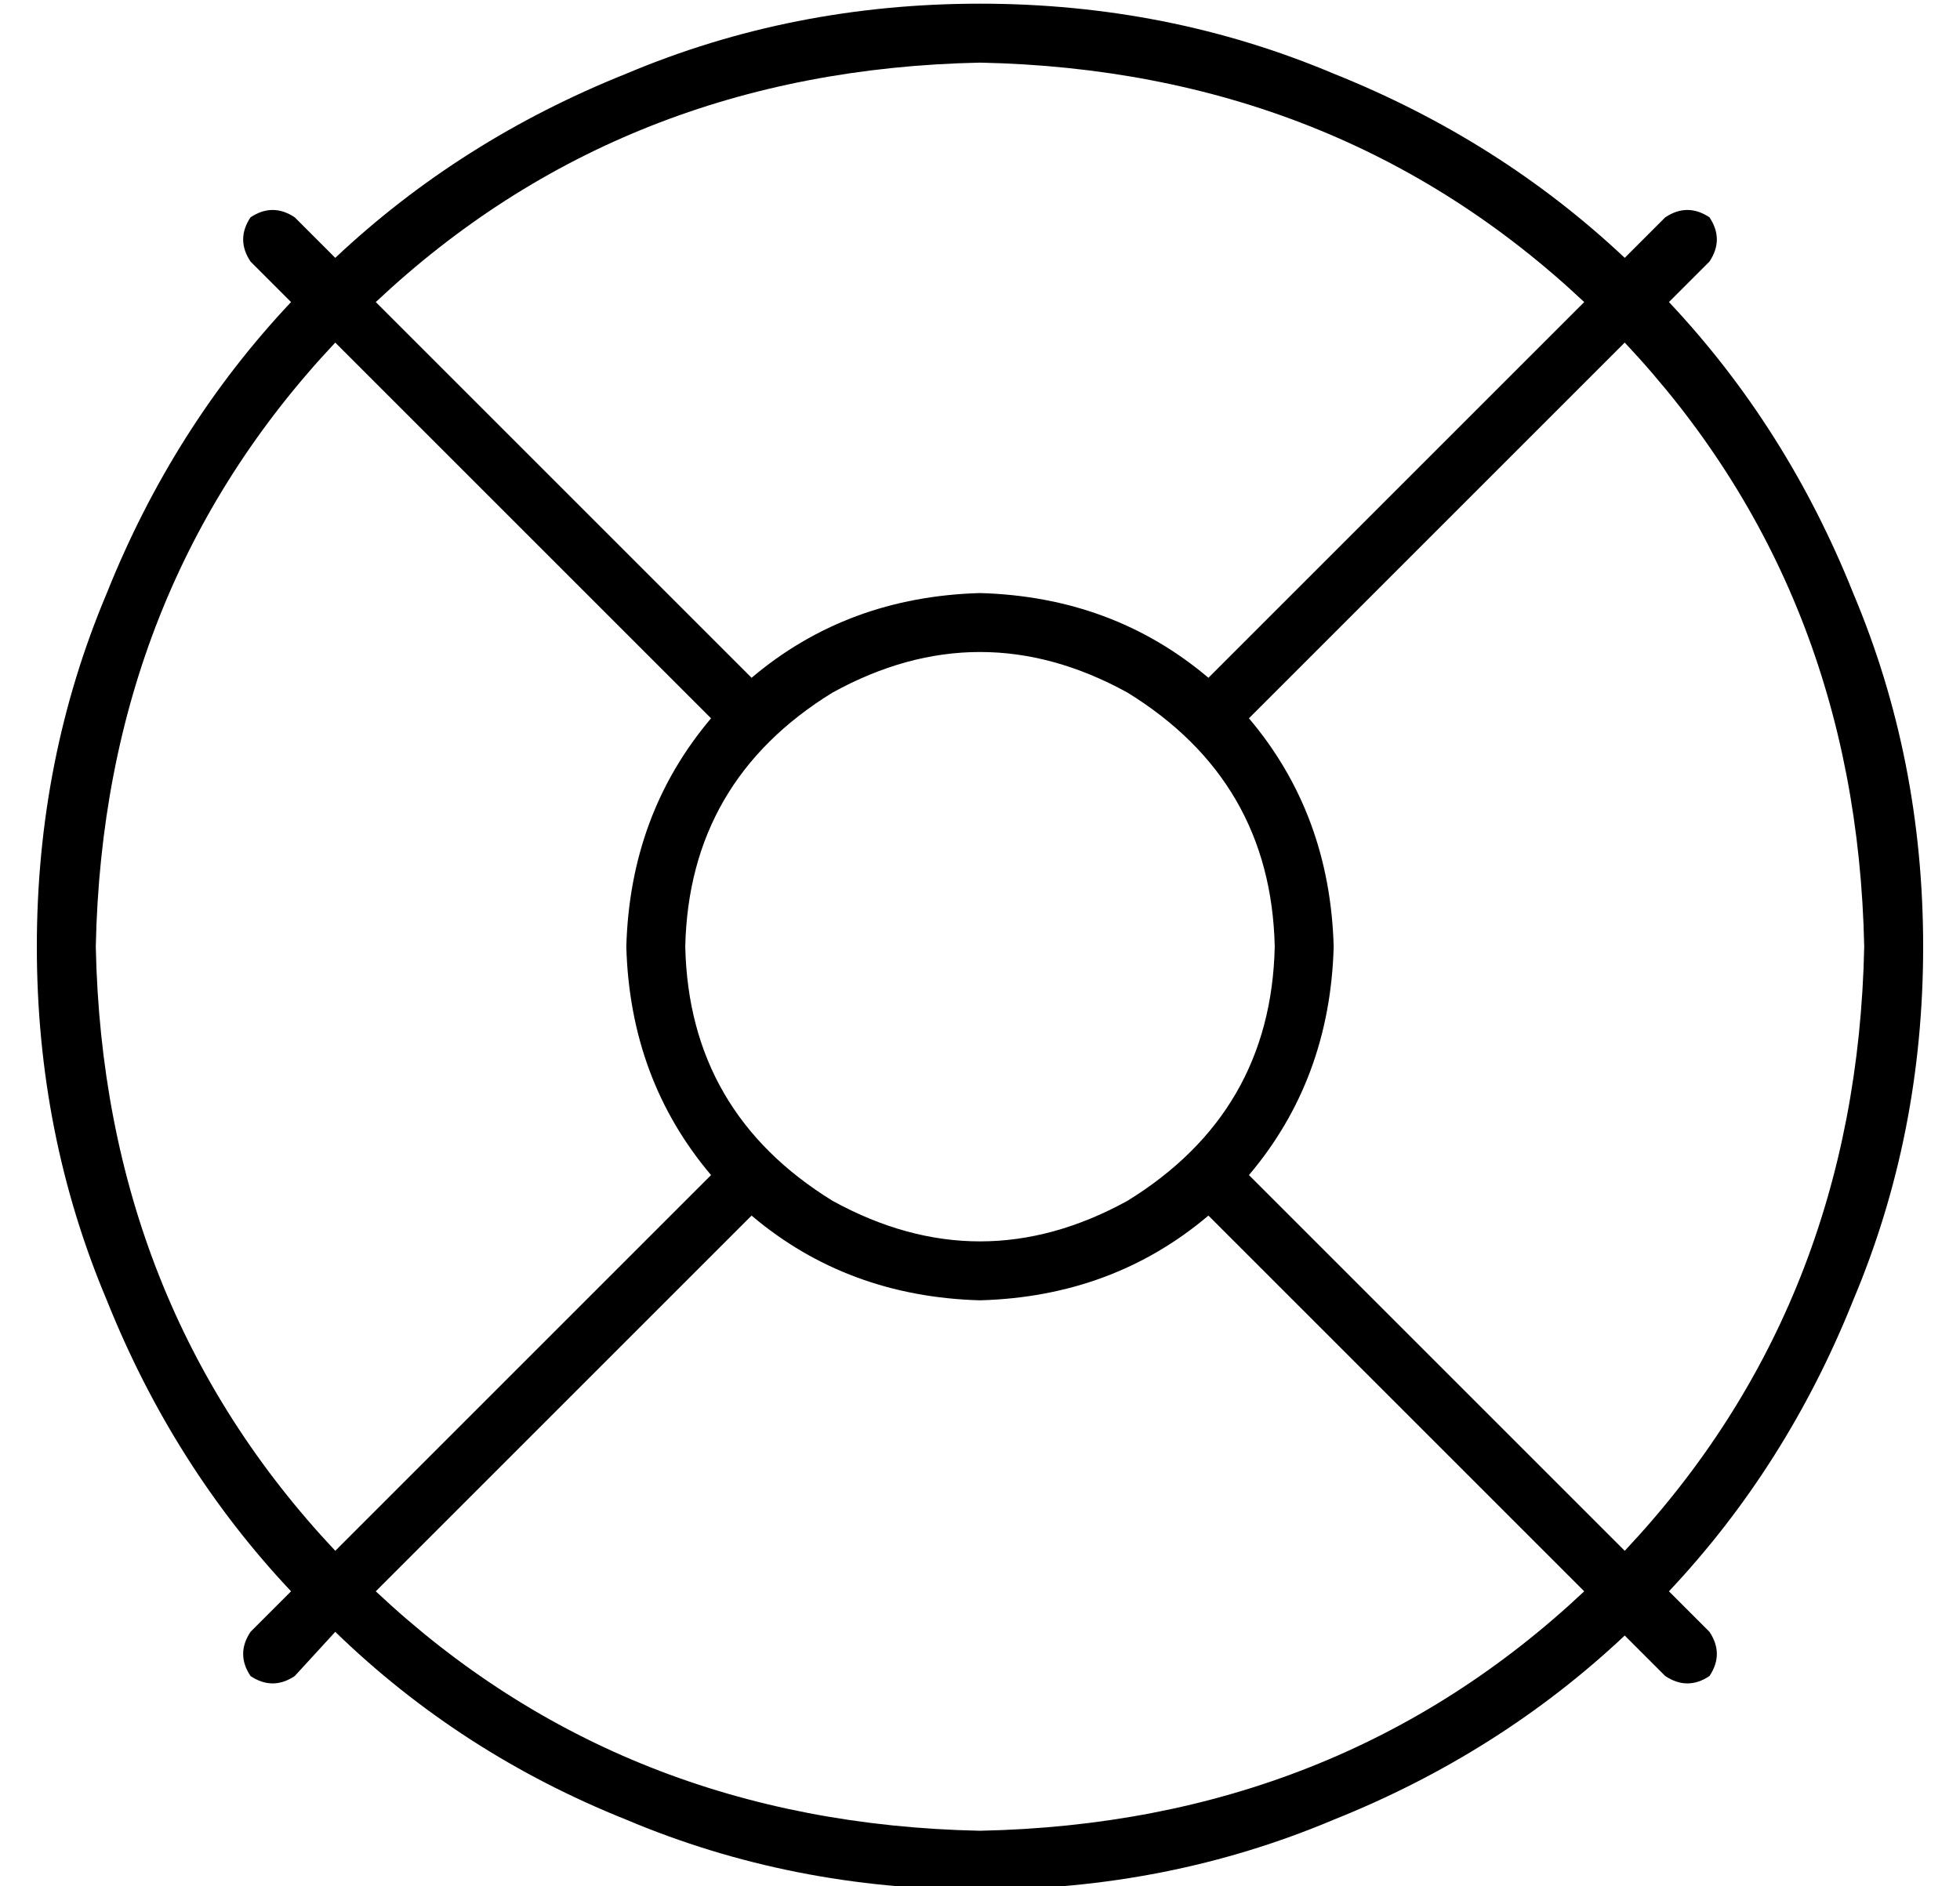 <?xml version="1.0" standalone="no"?>
<!DOCTYPE svg PUBLIC "-//W3C//DTD SVG 1.1//EN" "http://www.w3.org/Graphics/SVG/1.1/DTD/svg11.dtd" >
<svg xmlns="http://www.w3.org/2000/svg" xmlns:xlink="http://www.w3.org/1999/xlink" version="1.1" viewBox="-10 -40 532 512">
   <path fill="currentColor"
d="M420 392q-67 63 -164 65q-97 -2 -164 -65l102 -102v0q26 22 62 23q36 -1 62 -23l102 102v0zM431 381l-102 -102l102 102l-102 -102q22 -26 23 -62q-1 -36 -23 -62l102 -102v0q63 67 65 164q-2 97 -65 164v0zM443 392q32 -34 50 -79v0v0q19 -45 19 -96t-19 -96
q-18 -45 -50 -79l11 -11v0q4 -6 0 -12q-6 -4 -12 0l-11 11v0q-34 -32 -79 -50q-45 -19 -96 -19t-96 19q-45 18 -79 50l-11 -11v0q-6 -4 -12 0q-4 6 0 12l11 11v0q-32 34 -50 79q-19 45 -19 96t19 96q18 45 50 79l-11 11v0q-4 6 0 12q6 4 12 0l11 -12v0q34 33 79 51
q45 19 96 19t96 -19q45 -18 79 -50l11 11v0q6 4 12 0q4 -6 0 -12l-11 -11v0zM420 42l-102 102l102 -102l-102 102q-26 -22 -62 -23q-36 1 -62 23l-102 -102v0q67 -63 164 -65q97 2 164 65v0zM183 279l-102 102l102 -102l-102 102q-63 -67 -65 -164q2 -97 65 -164l102 102v0
q-22 26 -23 62q1 36 23 62v0zM176 217q1 -45 40 -69q40 -22 80 0q39 24 40 69q-1 45 -40 69q-40 22 -80 0q-39 -24 -40 -69v0z" />
</svg>
